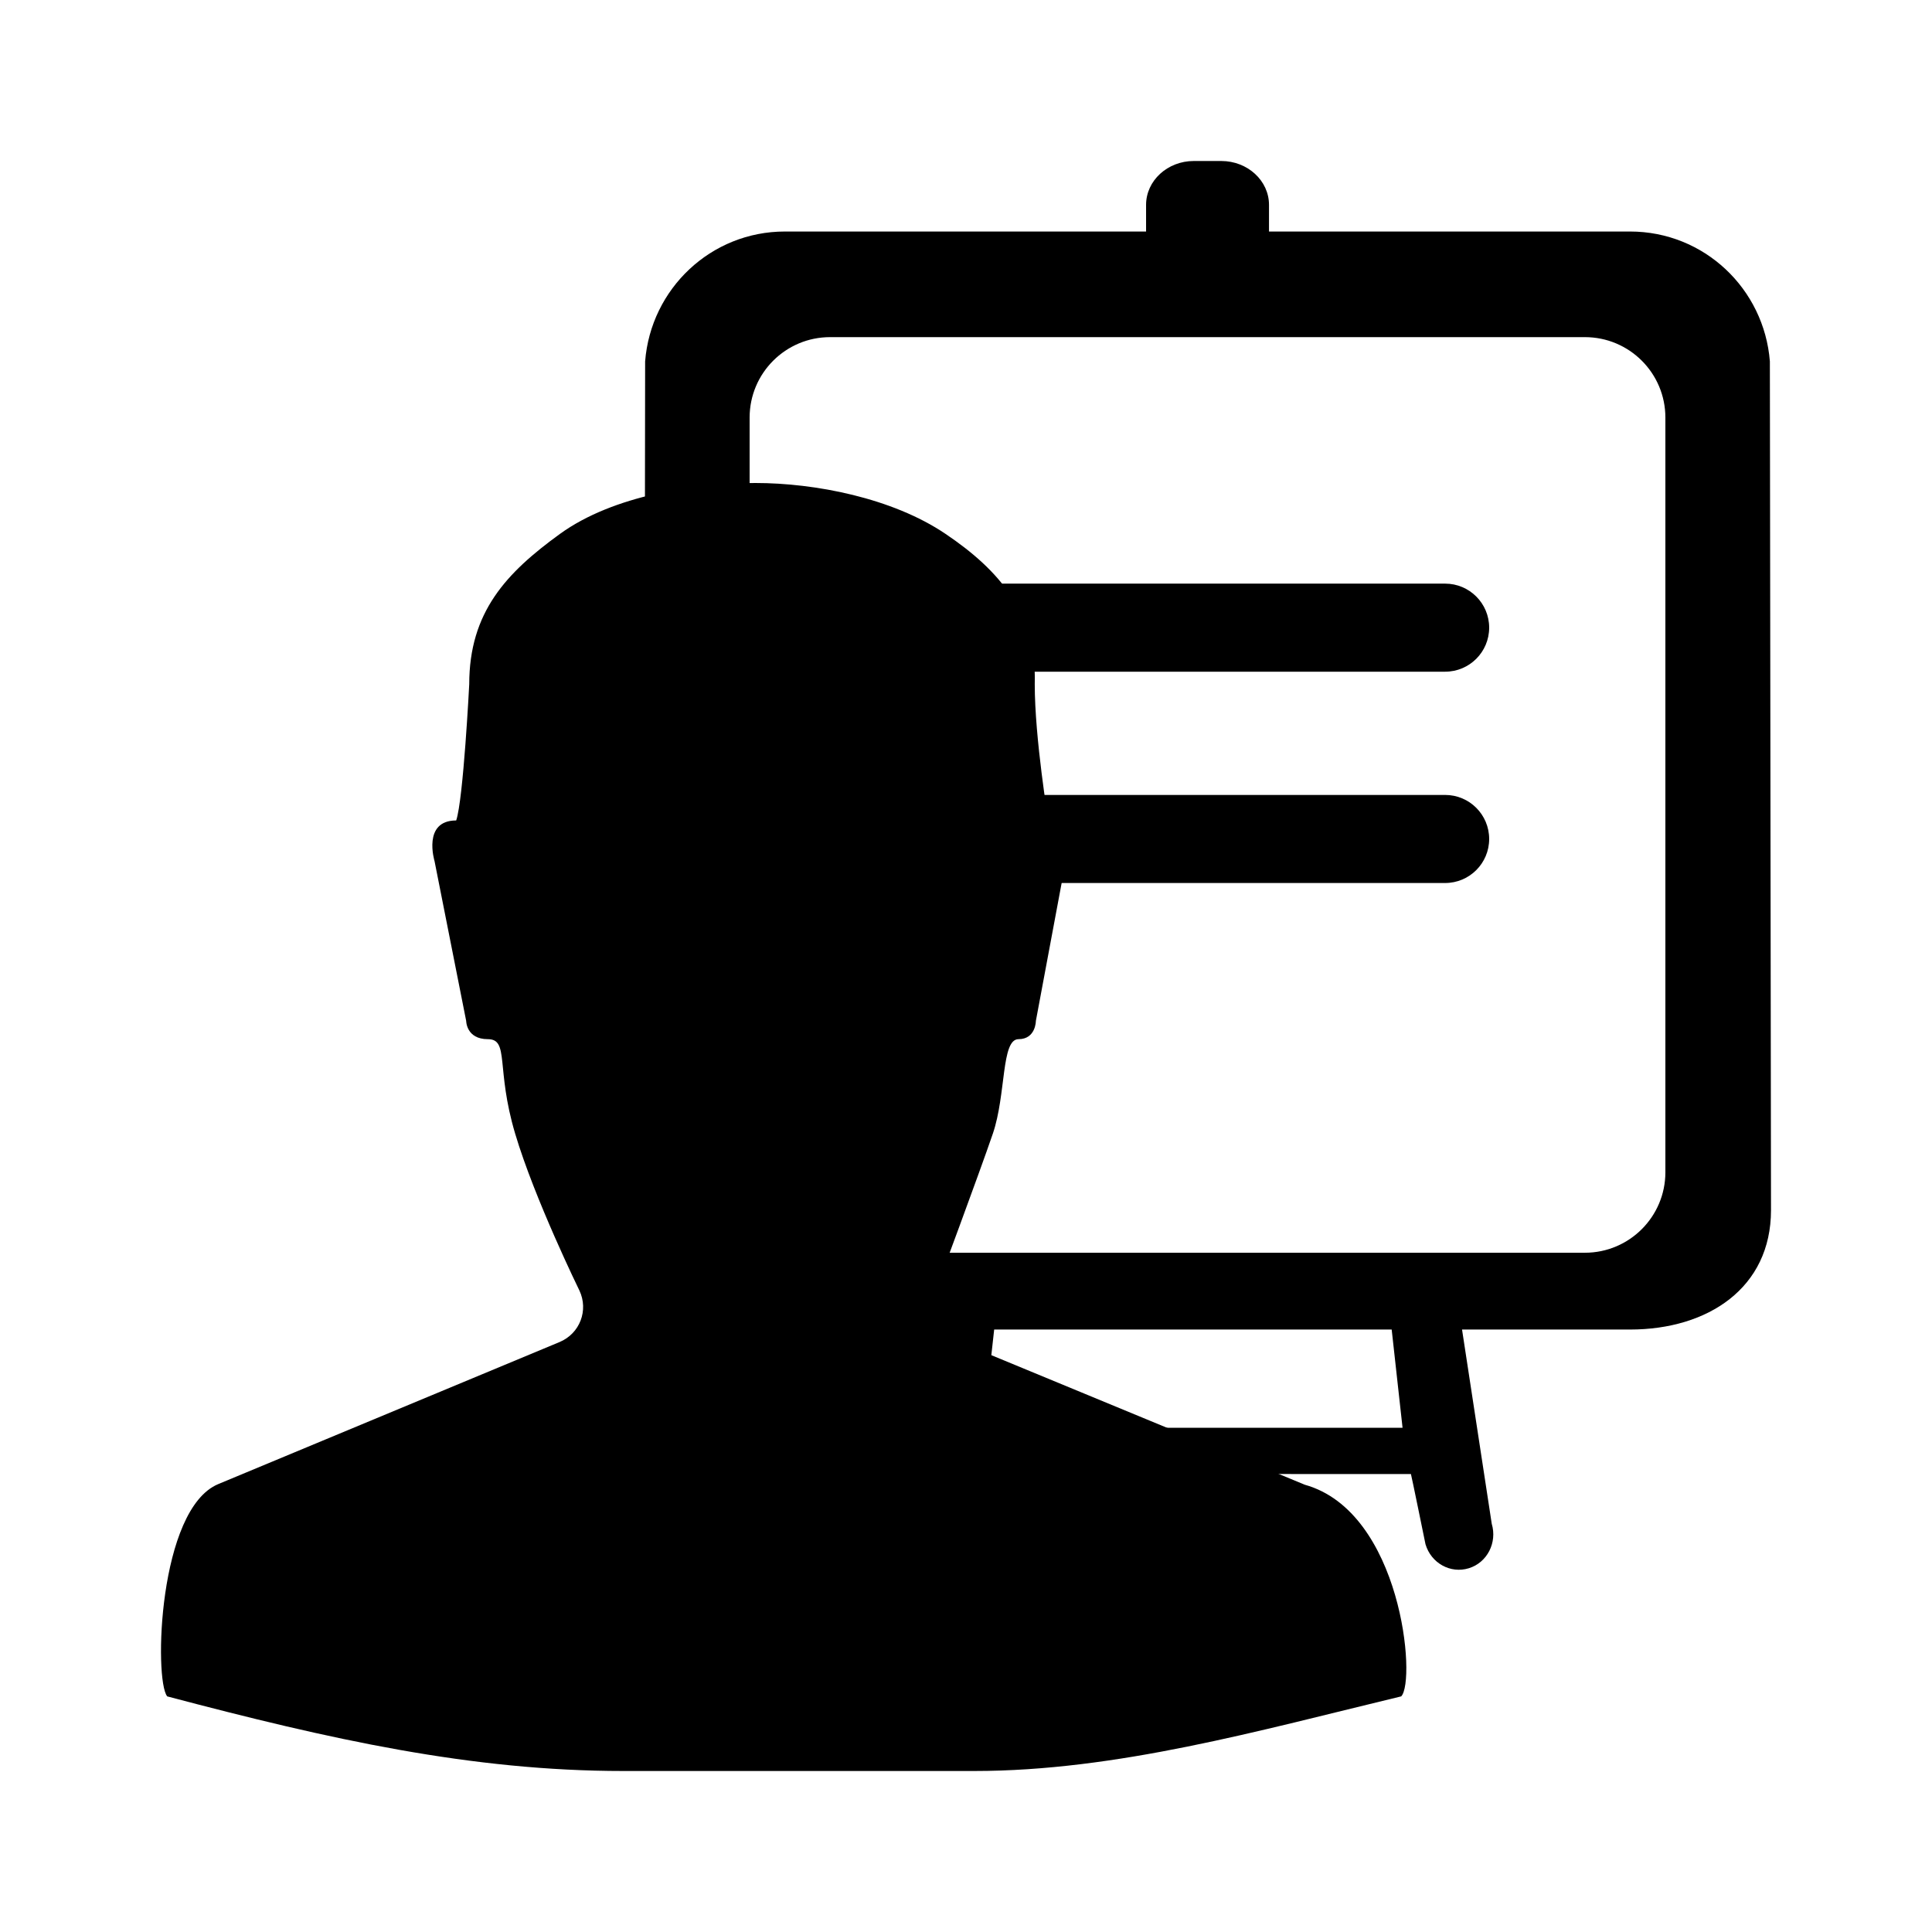 <?xml version="1.0" encoding="UTF-8" standalone="no"?>
<svg width="24px" height="24px" viewBox="0 0 24 24" version="1.1" xmlns="http://www.w3.org/2000/svg" xmlns:xlink="http://www.w3.org/1999/xlink">
    <!-- Generator: Sketch 44.1 (41455) - http://www.bohemiancoding.com/sketch -->
    <title>teacher</title>
    <desc>Created with Sketch.</desc>
    <defs></defs>
    <g id="PDS-Current" stroke="none" stroke-width="1" fill="none" fill-rule="evenodd">
        <g id="teacher" fill="#000000">
            <path d="M2.077,21.073 C1.911,20.864 1.967,18.747 2.711,18.436 L6.952,16.671 C7.204,16.565 7.313,16.277 7.198,16.032 C7.198,16.032 6.64,14.893 6.399,14.081 C6.157,13.269 6.33,12.909 6.06,12.909 C5.791,12.909 5.791,12.682 5.791,12.682 L5.398,10.697 C5.398,10.697 5.244,10.192 5.667,10.192 C5.756,9.931 5.829,8.5 5.829,8.5 C5.829,7.604 6.289,7.116 6.955,6.633 C7.621,6.15 8.65,6 9.385,6 C10.12,6 11.084,6.184 11.747,6.633 C12.41,7.081 12.881,7.616 12.854,8.5 C12.854,9.173 13.023,10.192 13.023,10.192 C13.31,10.192 13.239,10.697 13.239,10.697 L12.868,12.682 C12.868,12.682 12.868,12.909 12.652,12.909 C12.436,12.909 12.5,13.592 12.334,14.081 C12.167,14.57 11.627,16.022 11.627,16.022 C11.533,16.275 11.654,16.562 11.9,16.663 L16.209,18.444 C17.413,18.78 17.595,20.882 17.406,21.073 C15.632,21.5 13.87,22 12.101,22 L7.745,22 C5.856,22 4.105,21.609 2.077,21.073 Z" id="Person"></path>
            <path d="M10.312,4.188 L19.688,4.188 L19.688,4.188 C20.24,4.188 20.688,4.635 20.688,5.188 L20.688,14.562 L20.688,14.562 C20.688,15.114 20.24,15.562 19.688,15.562 L10.312,15.562 L10.312,15.562 C9.76,15.562 9.312,15.114 9.312,14.562 L9.312,5.188 L9.312,5.188 C9.312,4.635 9.76,4.188 10.312,4.188 Z M12.215,17.736 L12.35,16.516 L17.288,16.516 L17.423,17.736 L12.215,17.736 Z M21.986,4.489 L22,15.033 C22,16 21.216,16.516 20.249,16.516 L18.162,16.516 L18.531,18.929 C18.601,19.164 18.474,19.411 18.247,19.481 C18.019,19.552 17.778,19.419 17.708,19.183 C17.708,19.183 17.53,18.311 17.527,18.311 C17.527,18.311 12.104,18.31 12.102,18.31 L11.929,19.183 C11.859,19.419 11.618,19.552 11.39,19.481 C11.163,19.411 11.036,19.164 11.106,18.929 L11.475,16.516 L9.75,16.516 C8.784,16.516 8,16 8,15.033 L8.014,4.489 C8.085,3.588 8.831,2.876 9.75,2.876 L11.279,2.876 L14.237,2.876 L14.237,2.545 C14.237,2.244 14.503,2 14.83,2 L15.171,2 C15.498,2 15.764,2.244 15.764,2.545 L15.764,2.876 L20.08,2.876 L20.249,2.876 C21.17,2.876 21.915,3.588 21.986,4.489 Z M12.047,7.25 C11.745,7.25 11.5,7.495 11.5,7.797 C11.5,8.099 11.745,8.344 12.047,8.344 L17.952,8.344 C18.254,8.344 18.499,8.099 18.499,7.797 C18.499,7.495 18.254,7.25 17.952,7.25 L17.952,7.25 L12.047,7.25 Z M12.047,9.875 C11.745,9.875 11.5,10.12 11.5,10.422 C11.5,10.724 11.745,10.969 12.047,10.969 L12.047,10.969 L17.952,10.969 C18.254,10.969 18.499,10.724 18.499,10.422 C18.499,10.12 18.254,9.875 17.952,9.875 L17.952,9.875 L12.047,9.875 Z" id="Combined-Shape"></path>
        </g>
    </g>
</svg>